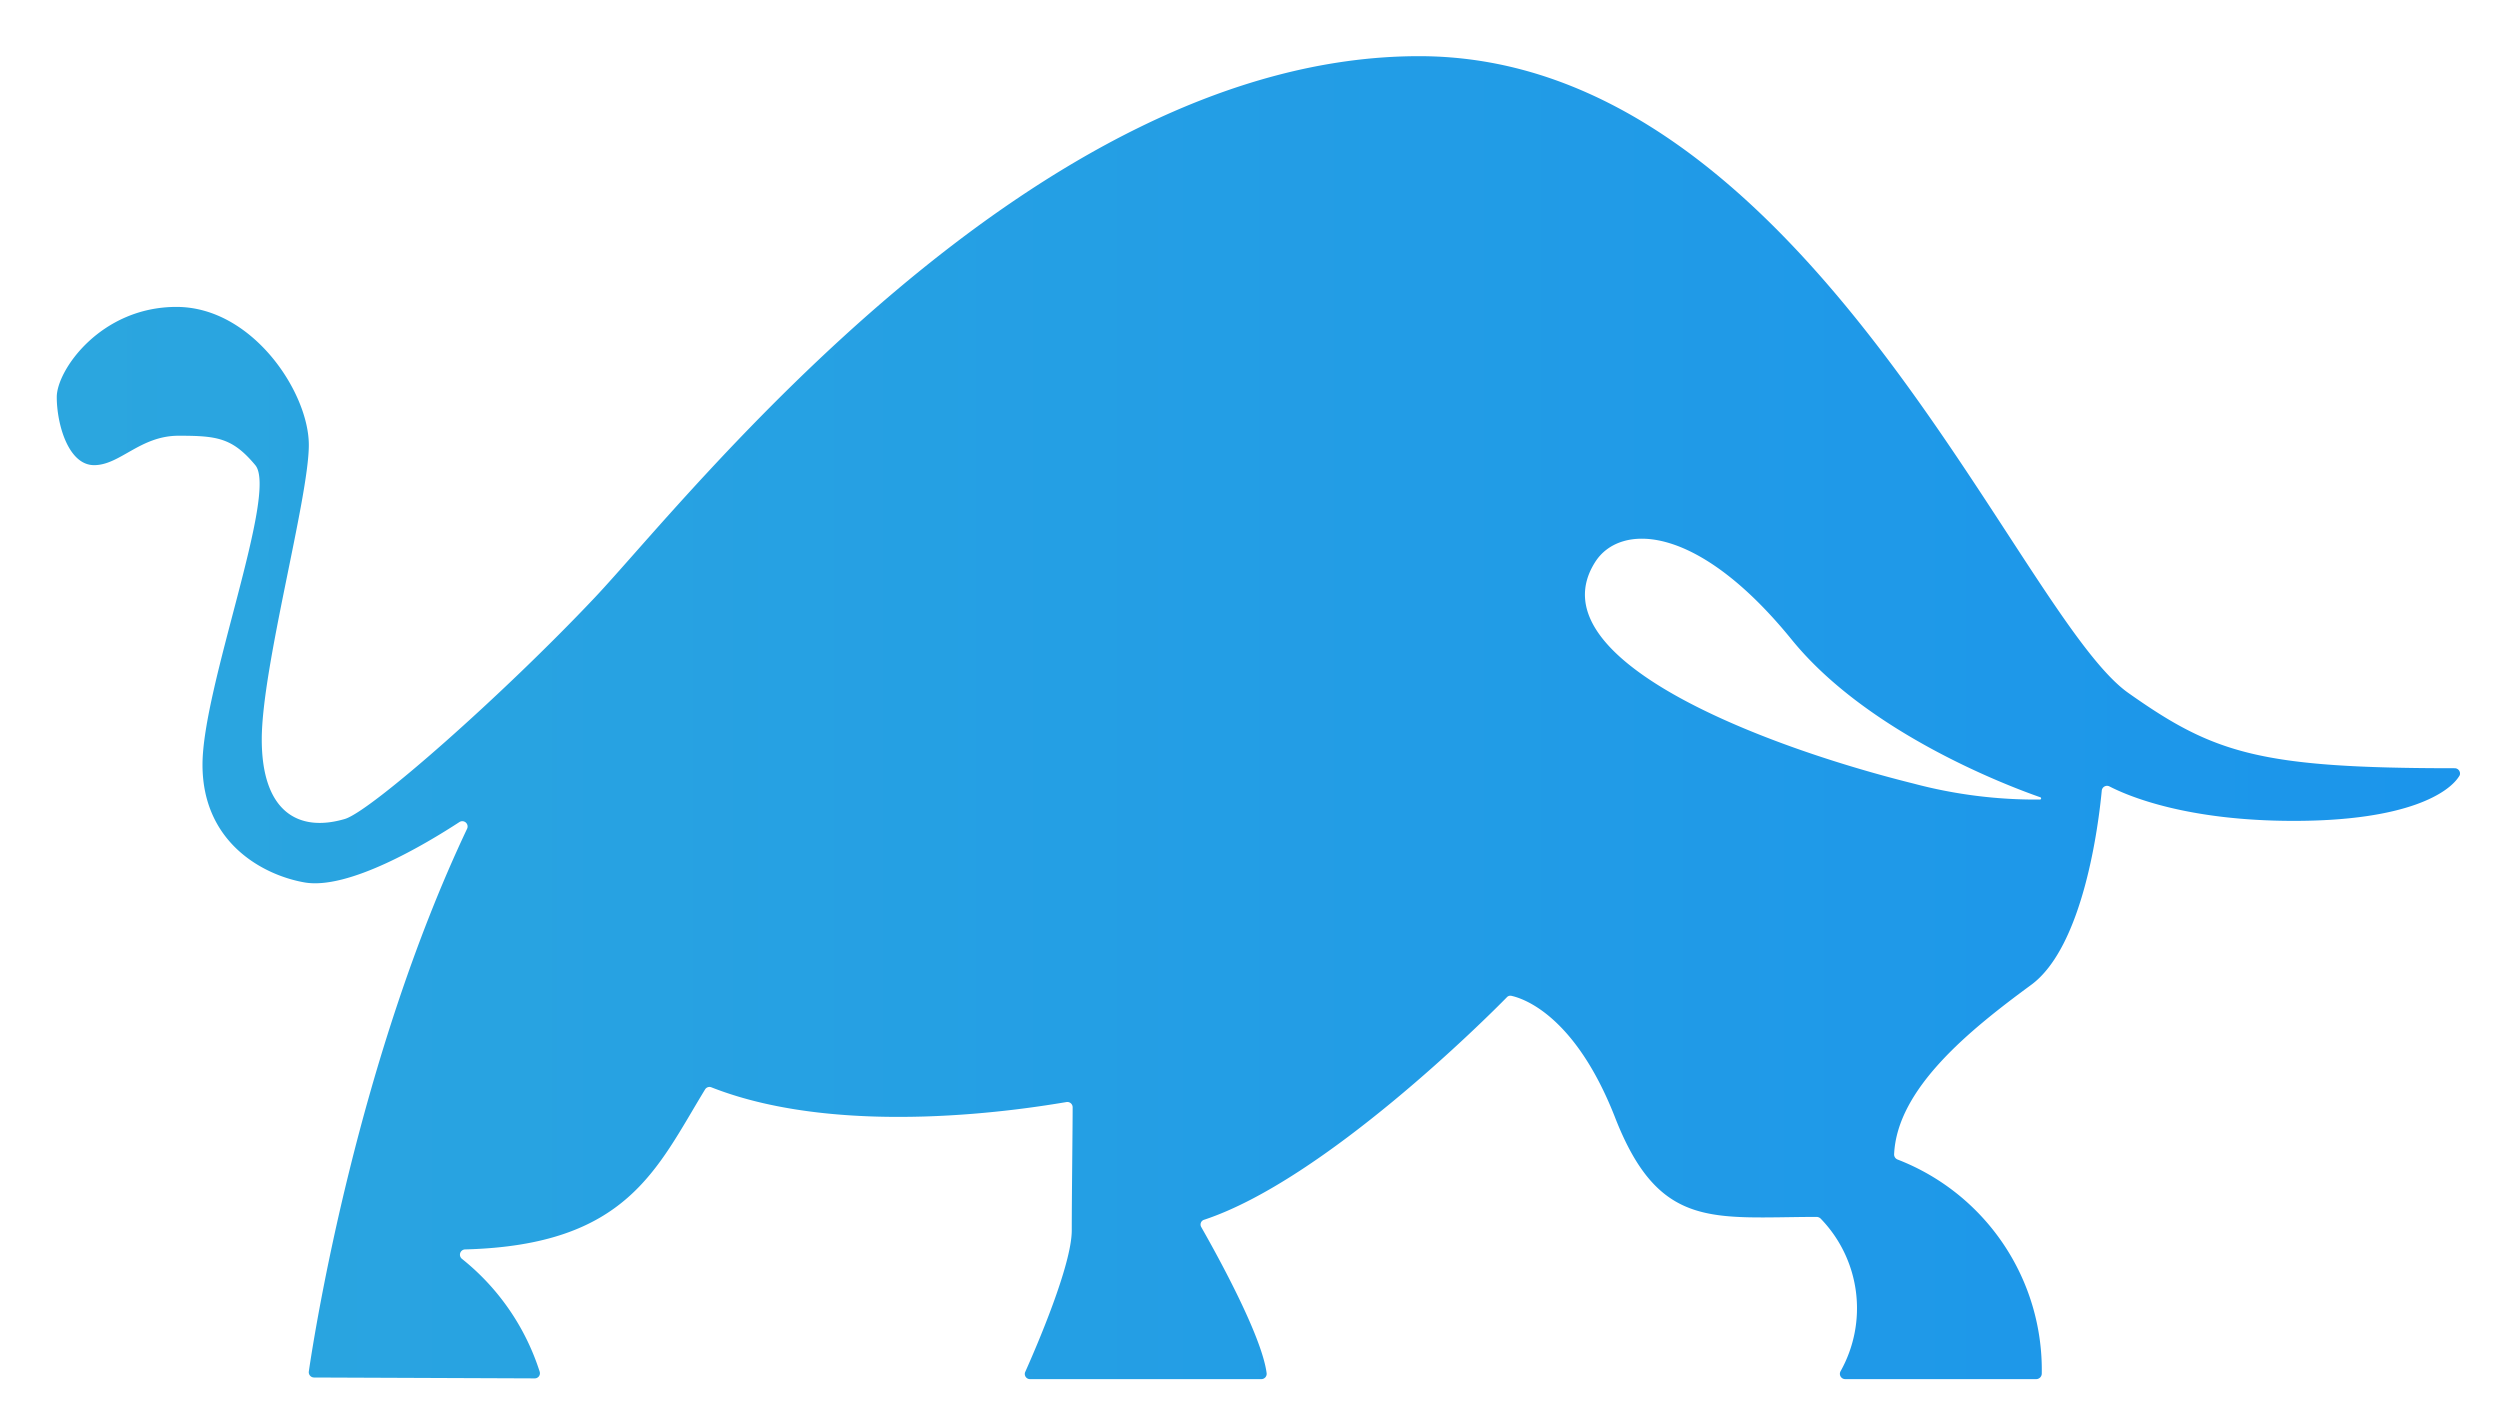 <svg id="Слой_1" data-name="Слой 1" xmlns="http://www.w3.org/2000/svg" xmlns:xlink="http://www.w3.org/1999/xlink" viewBox="0 0 170 96.26"><defs><style>.cls-1{fill:url(#Безымянный_градиент_4);}.cls-2{fill:url(#Безымянный_градиент_5);}.cls-3{fill:url(#Безымянный_градиент_5-2);}.cls-4{fill:url(#Безымянный_градиент_5-3);}.cls-5{fill:url(#Безымянный_градиент_5-4);}.cls-6{fill:url(#Безымянный_градиент_5-5);}.cls-7{fill:url(#Безымянный_градиент_5-6);}.cls-8{fill:url(#Безымянный_градиент_5-7);}.cls-9{fill:url(#Безымянный_градиент_5-8);}</style><linearGradient id="Безымянный_градиент_4" x1="3.86" y1="48.77" x2="167.3" y2="48.77" gradientUnits="userSpaceOnUse"><stop offset="0" stop-color="#2ba6df"/><stop offset="1" stop-color="#1b95eb"/></linearGradient><linearGradient id="Безымянный_градиент_5" x1="147.4" y1="75.29" x2="362.87" y2="75.55" xlink:href="#Безымянный_градиент_4"/><linearGradient id="Безымянный_градиент_5-2" x1="147.4" y1="75.26" x2="362.87" y2="75.52" xlink:href="#Безымянный_градиент_4"/><linearGradient id="Безымянный_градиент_5-3" x1="147.4" y1="75.24" x2="362.87" y2="75.5" xlink:href="#Безымянный_градиент_4"/><linearGradient id="Безымянный_градиент_5-4" x1="147.4" y1="75.19" x2="362.87" y2="75.45" xlink:href="#Безымянный_градиент_4"/><linearGradient id="Безымянный_градиент_5-5" x1="147.4" y1="75.16" x2="362.87" y2="75.42" xlink:href="#Безымянный_градиент_4"/><linearGradient id="Безымянный_градиент_5-6" x1="147.4" y1="75.02" x2="362.87" y2="75.28" xlink:href="#Безымянный_градиент_4"/><linearGradient id="Безымянный_градиент_5-7" x1="310.03" y1="61.43" x2="323.9" y2="61.44" xlink:href="#Безымянный_градиент_4"/><linearGradient id="Безымянный_градиент_5-8" x1="147.4" y1="75.1" x2="362.87" y2="75.36" xlink:href="#Безымянный_градиент_4"/></defs><title>logo_kr</title><path class="cls-1" d="M166.93,52.24c-13.28,0-16.37-1-22.19-5.11C137.14,41.8,122.82,3.82,96.5,3.82S46.71,34,40.45,40.63s-15.22,14.53-17,15.06c-3.19.94-5.65-.52-5.65-5.41S21,33.85,21,30.26s-3.85-9.39-9-9.39S3.86,25.17,3.86,27s.78,4.63,2.54,4.63,3.13-2,5.74-2,3.66.13,5.22,2S13.77,46.7,13.77,52s4.11,7.5,6.91,8c3,.55,8.29-2.62,10.56-4.1a.36.36,0,0,1,.52.46C24.36,72,21.43,90.31,21,93.26a.36.36,0,0,0,.35.41l15,.06a.35.35,0,0,0,.35-.45,16.08,16.08,0,0,0-5.29-7.68.36.36,0,0,1,.23-.64c11-.29,13-5.46,16.3-10.87a.35.35,0,0,1,.44-.15c9,3.54,21.67,1.41,24.14,1a.36.36,0,0,1,.42.36c0,1.43-.06,6-.06,8.36s-2.4,7.92-3.16,9.62a.35.35,0,0,0,.33.5H85.77a.36.36,0,0,0,.36-.41c-.34-2.63-3.57-8.39-4.44-9.92a.34.34,0,0,1,.2-.51c8.18-2.71,19.27-13.79,20.58-15.13a.32.32,0,0,1,.32-.09c.85.19,4.31,1.37,7,8.18,3,7.76,6.66,6.86,13.73,6.85a.41.41,0,0,1,.28.11,8.76,8.76,0,0,1,1.35,10.4.36.36,0,0,0,.32.52h13a.38.38,0,0,0,.37-.37,15.34,15.34,0,0,0-9.8-14.56.37.37,0,0,1-.24-.36C129,74,134,70,138.08,67c3.6-2.59,4.63-11,4.84-13.24a.36.36,0,0,1,.53-.28c1.3.67,5.27,2.34,12.53,2.34,7.74,0,10.61-1.93,11.28-3.1A.36.36,0,0,0,166.93,52.24ZM138.7,54.37a32.36,32.36,0,0,1-8.59-1.09c-10.49-2.61-25.78-8.54-21.64-15.06,1.66-2.62,6.88-2.71,13.37,5.28,5.12,6.3,14.57,9.9,16.89,10.71A.08.08,0,0,1,138.7,54.37Z"/></svg>